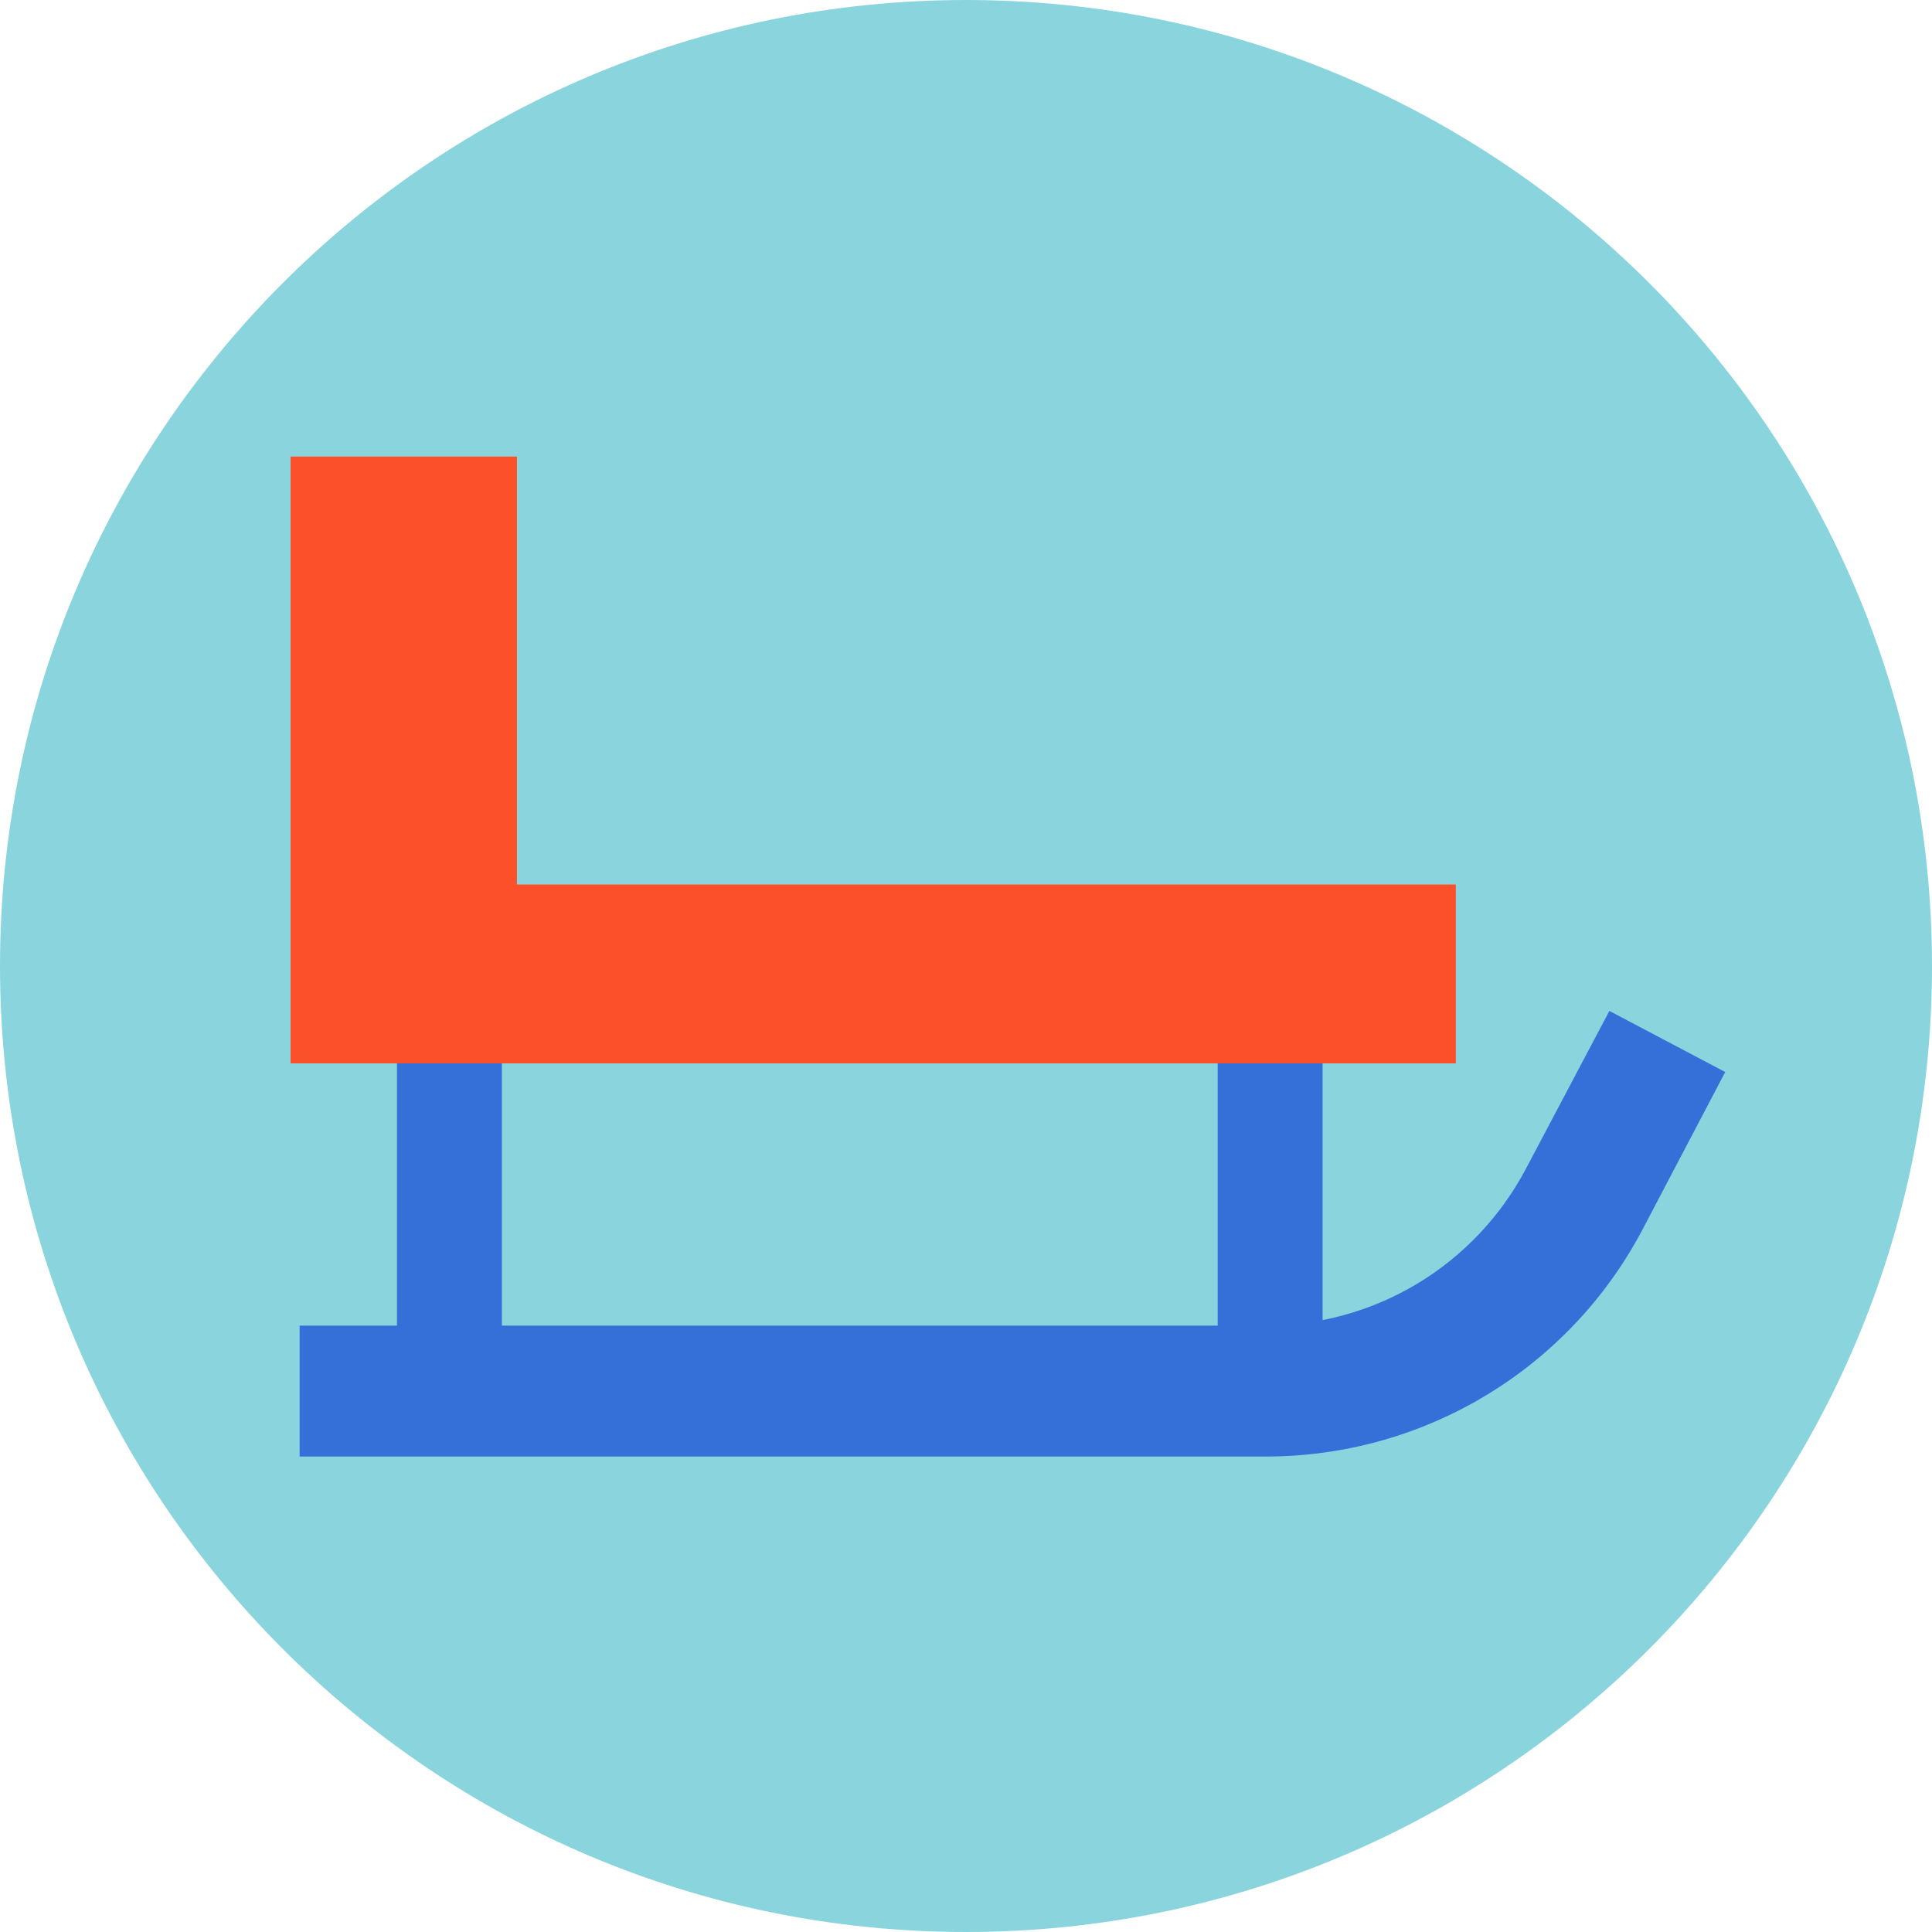 <svg id="Слой_1" xmlns="http://www.w3.org/2000/svg" viewBox="0 0 512 512"><style>.st1{fill:#3570d8}</style><path d="M512 256c0 141.4-114.6 256-256 256S0 397.4 0 256 114.6 0 256 0s256 114.6 256 256z" fill="#8ad5dd"/><path class="st1" d="M335.4 386h-256v-34.7h256c29 0 55.4-15.9 69-41.6l22.1-41.8 30.7 16.2-22 41.9c-19.6 37-57.9 60-99.8 60z"/><path class="st1" d="M105.2 281.8H133v86.8h-27.8v-86.8zm217.5 0h27.8v86.8h-27.8v-86.8z"/><path d="M137 234.5V121H77v160.8h308.8v-47.4H137v.1z" fill="#fc502a"/></svg>